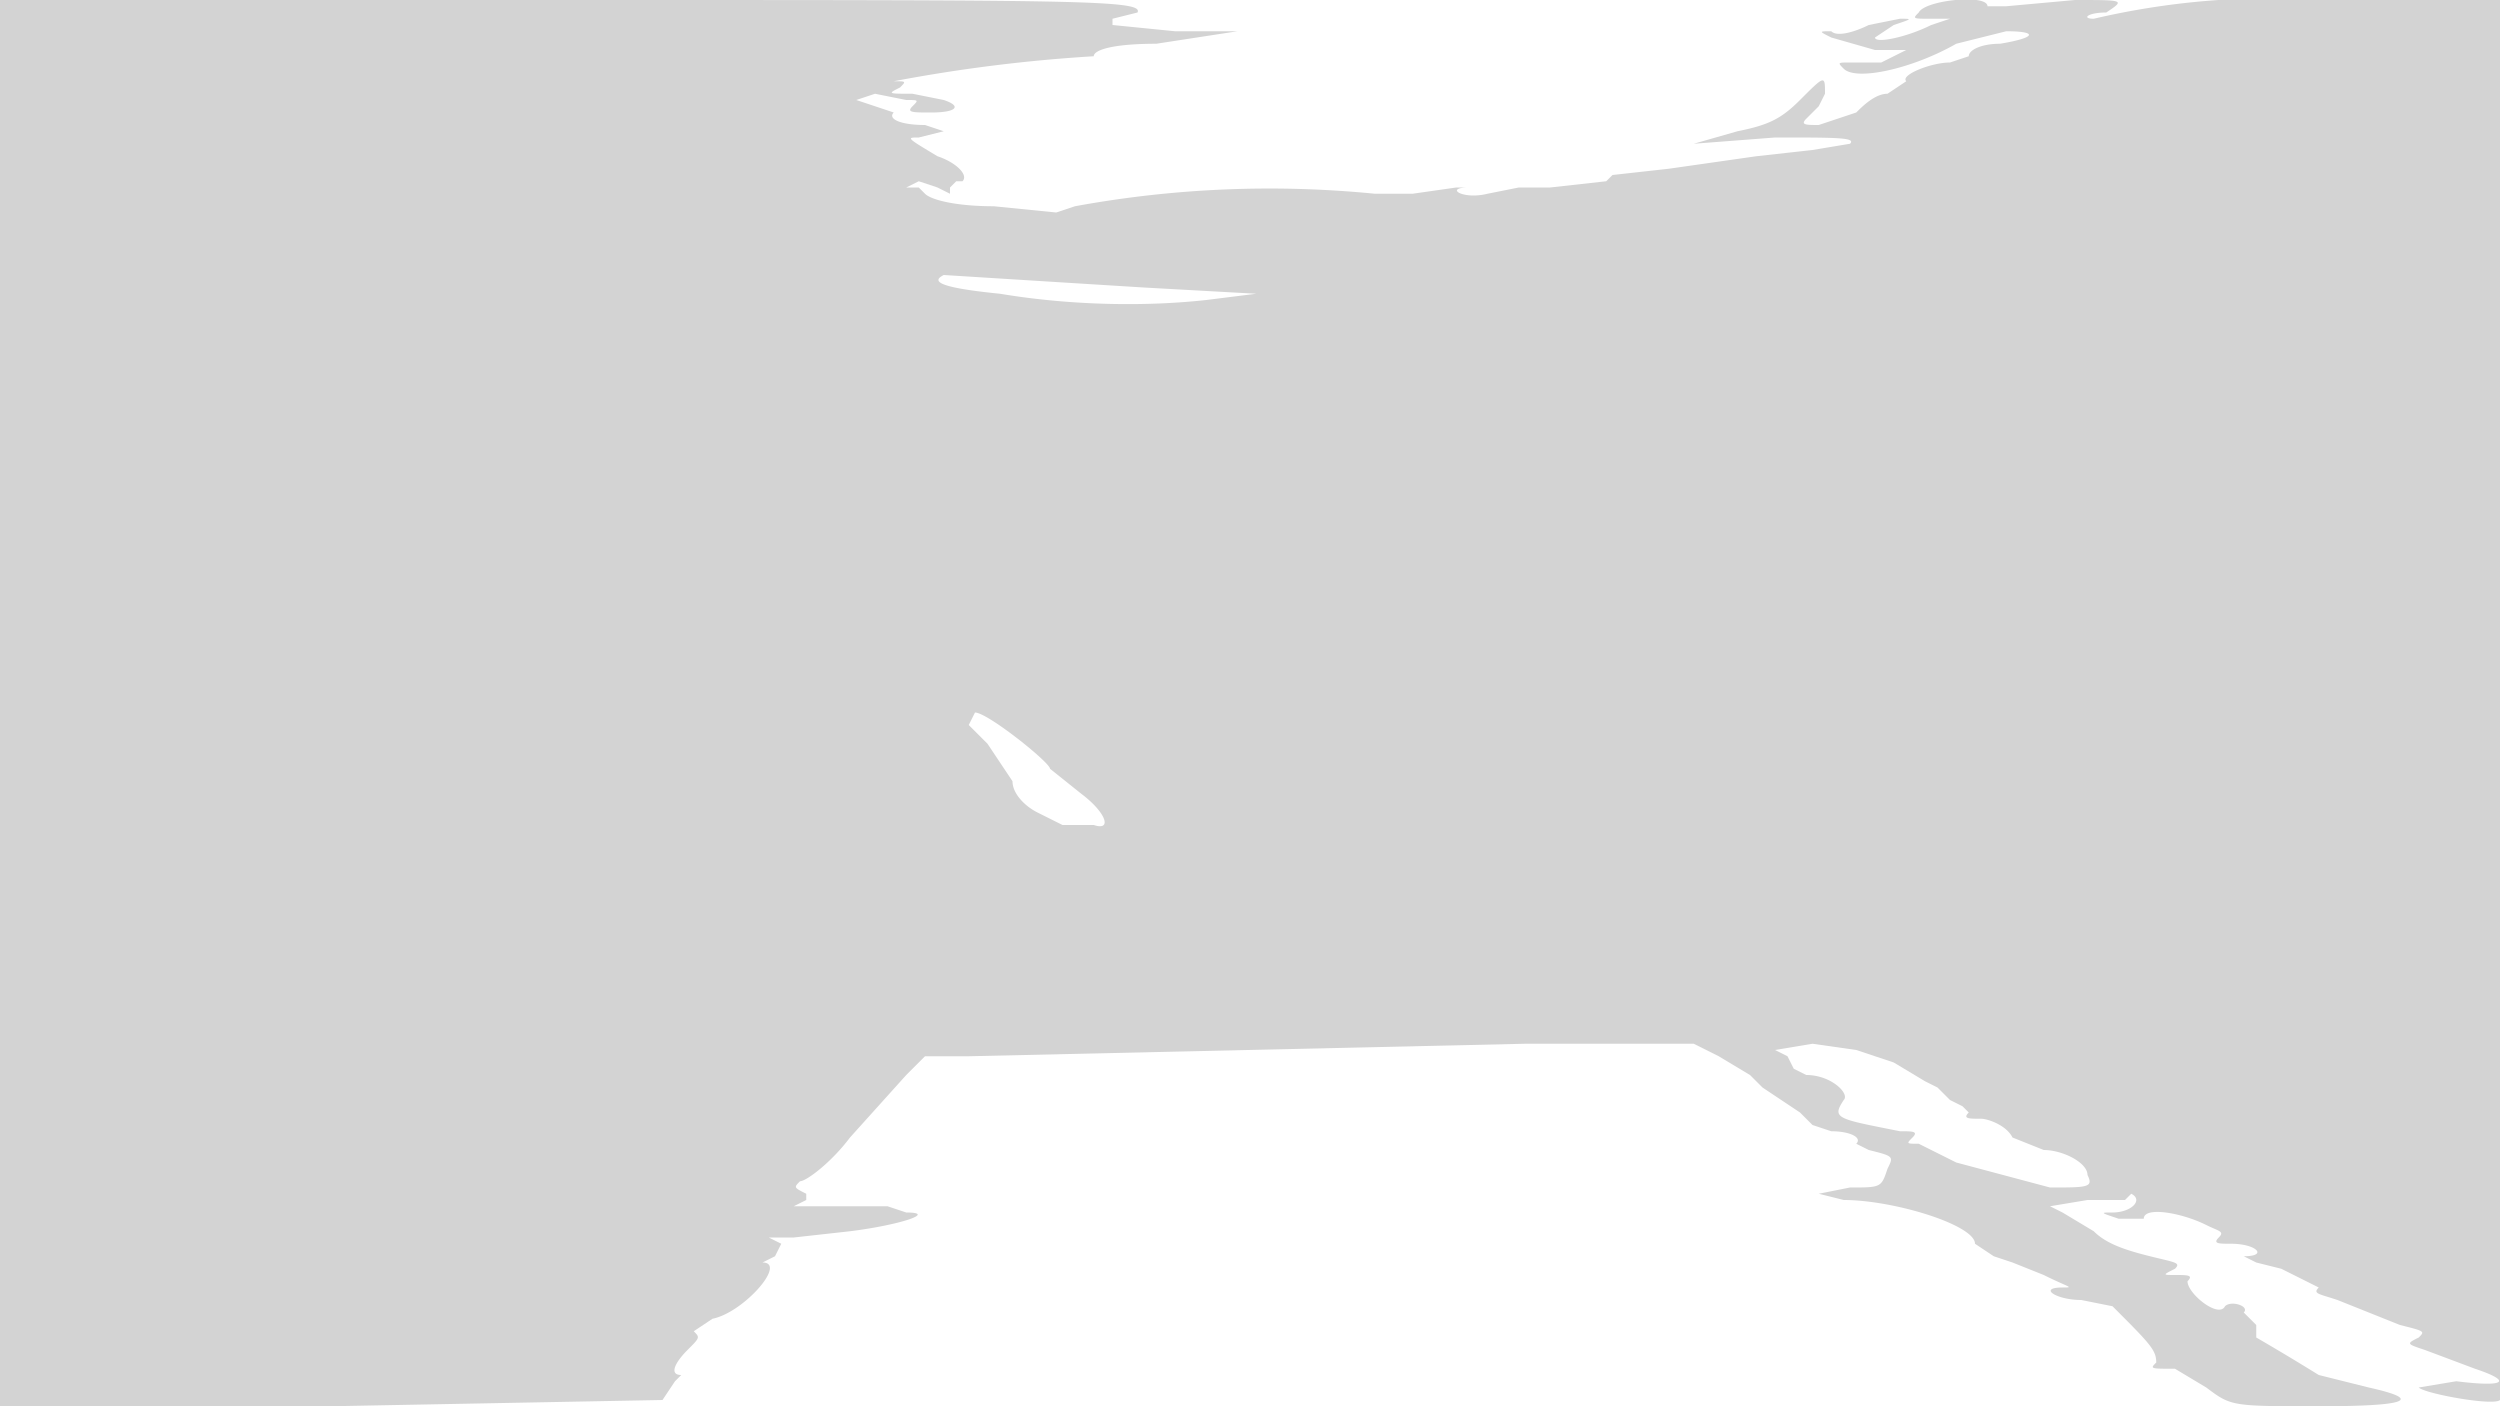 <svg xmlns="http://www.w3.org/2000/svg" width="400" height="225"><path d="M0 113v112h53l53-1 2-3 1-1c-2 0-1-2 1-4s2-2 1-3l3-2c5-1 12-9 8-9l2-1 1-2-2-1h4l9-1c8-1 14-3 9-3l-3-1h-15l2-1v-1c-2-1-2-1-1-2 1 0 5-3 8-7l9-10 3-3h7l89-2h27l4 2 5 3 1 1 1 1 3 2 3 2 2 2 3 1c3 0 5 1 4 2l2 1c4 1 4 1 3 3-1 3-1 3-6 3l-5 1 4 1c8 0 21 4 21 7l3 2 3 1 5 2c4 2 5 2 3 2-4 0-1 2 3 2l5 1c6 6 7 7 7 9-1 1-1 1 3 1l5 3c4 3 4 3 18 3s17-1 8-3l-8-2a394 394 0 00-10-6v-2l-2-2c1-1-2-2-3-1-1 2-6-2-6-4 1-1 0-1-2-1s-2 0 0-1c1-1 0-1-4-2s-7-2-9-4l-5-3-2-1 6-1h6l1-1c2 1 0 3-3 3-2 0-2 0 1 1h4c0-2 6-1 10 1 2 1 3 1 2 2s0 1 2 1c4 0 6 2 2 2l2 1 4 1 6 3c-1 1 0 1 3 2l5 2 5 2c4 1 4 1 3 2-2 1-2 1 1 2l8 3c6 2 5 3-3 2l-6 1c1 1 12 3 13 2l1-112V0h-29a125 125 0 00-37 3c-2 0-1-1 2-1 3-2 3-2-5-2l-11 1h-3c0-2-10-1-11 1-1 1-1 1 2 1h3l-3 1c-4 2-9 3-9 2l3-2c3-1 3-1 1-1l-5 1c-2 1-5 2-6 1-2 0-2 0 0 1l7 2h5l-4 2h-5c-2 0-2 0-1 1 2 2 11 0 18-4l8-2c5 0 5 1-1 2-3 0-5 1-5 2l-3 1c-3 0-8 2-7 3l-3 2c-2 0-4 2-5 3l-6 2c-2 0-3 0-2-1l1-1 1-1 1-2c0-3 0-3-4 1-3 3-5 4-10 5l-7 2 13-1c10 0 13 0 12 1l-6 1-9 1-14 2-9 1-1 1-9 1h-5l-5 1c-4 1-7-1-3-1h-2l-7 1h-6a172 172 0 00-48 2l-3 1-10-1c-6 0-10-1-11-2l-1-1h-2l2-1 3 1 2 1v-1l1-1h1c1-1-1-3-4-4-5-3-5-3-3-3l4-1-3-1c-4 0-6-1-5-2l-3-1-3-1 3-1 5 1c2 0 2 0 1 1s0 1 3 1c4 0 5-1 2-2l-5-1c-4 0-4 0-2-1 1-1 1-1-1-1a252 252 0 0132-4c0-1 3-2 10-2l13-2h-10l-10-1V3l4-1c1-2-9-2-90-2H0v113m151-69c-2 1-1 2 9 3 12 2 24 2 33 1l8-1-18-1a34340 34340 0 01-32-2m4 72l3 3 4 6c0 2 2 4 4 5l4 2h5c3 1 2-2-2-5l-5-4c0-1-10-9-12-9l-1 2m129 52l2 1 1 2 2 1c4 0 7 3 6 4-2 3-1 3 9 5 2 0 3 0 2 1s-1 1 1 1l6 3 15 4c6 0 7 0 6-2 0-2-4-4-7-4l-5-2c-1-2-4-3-5-3-2 0-3 0-2-1l-1-1-2-1-2-2-2-1-5-3-6-2-7-1-6 1" fill="#d3d3d3" fill-rule="evenodd"/></svg>